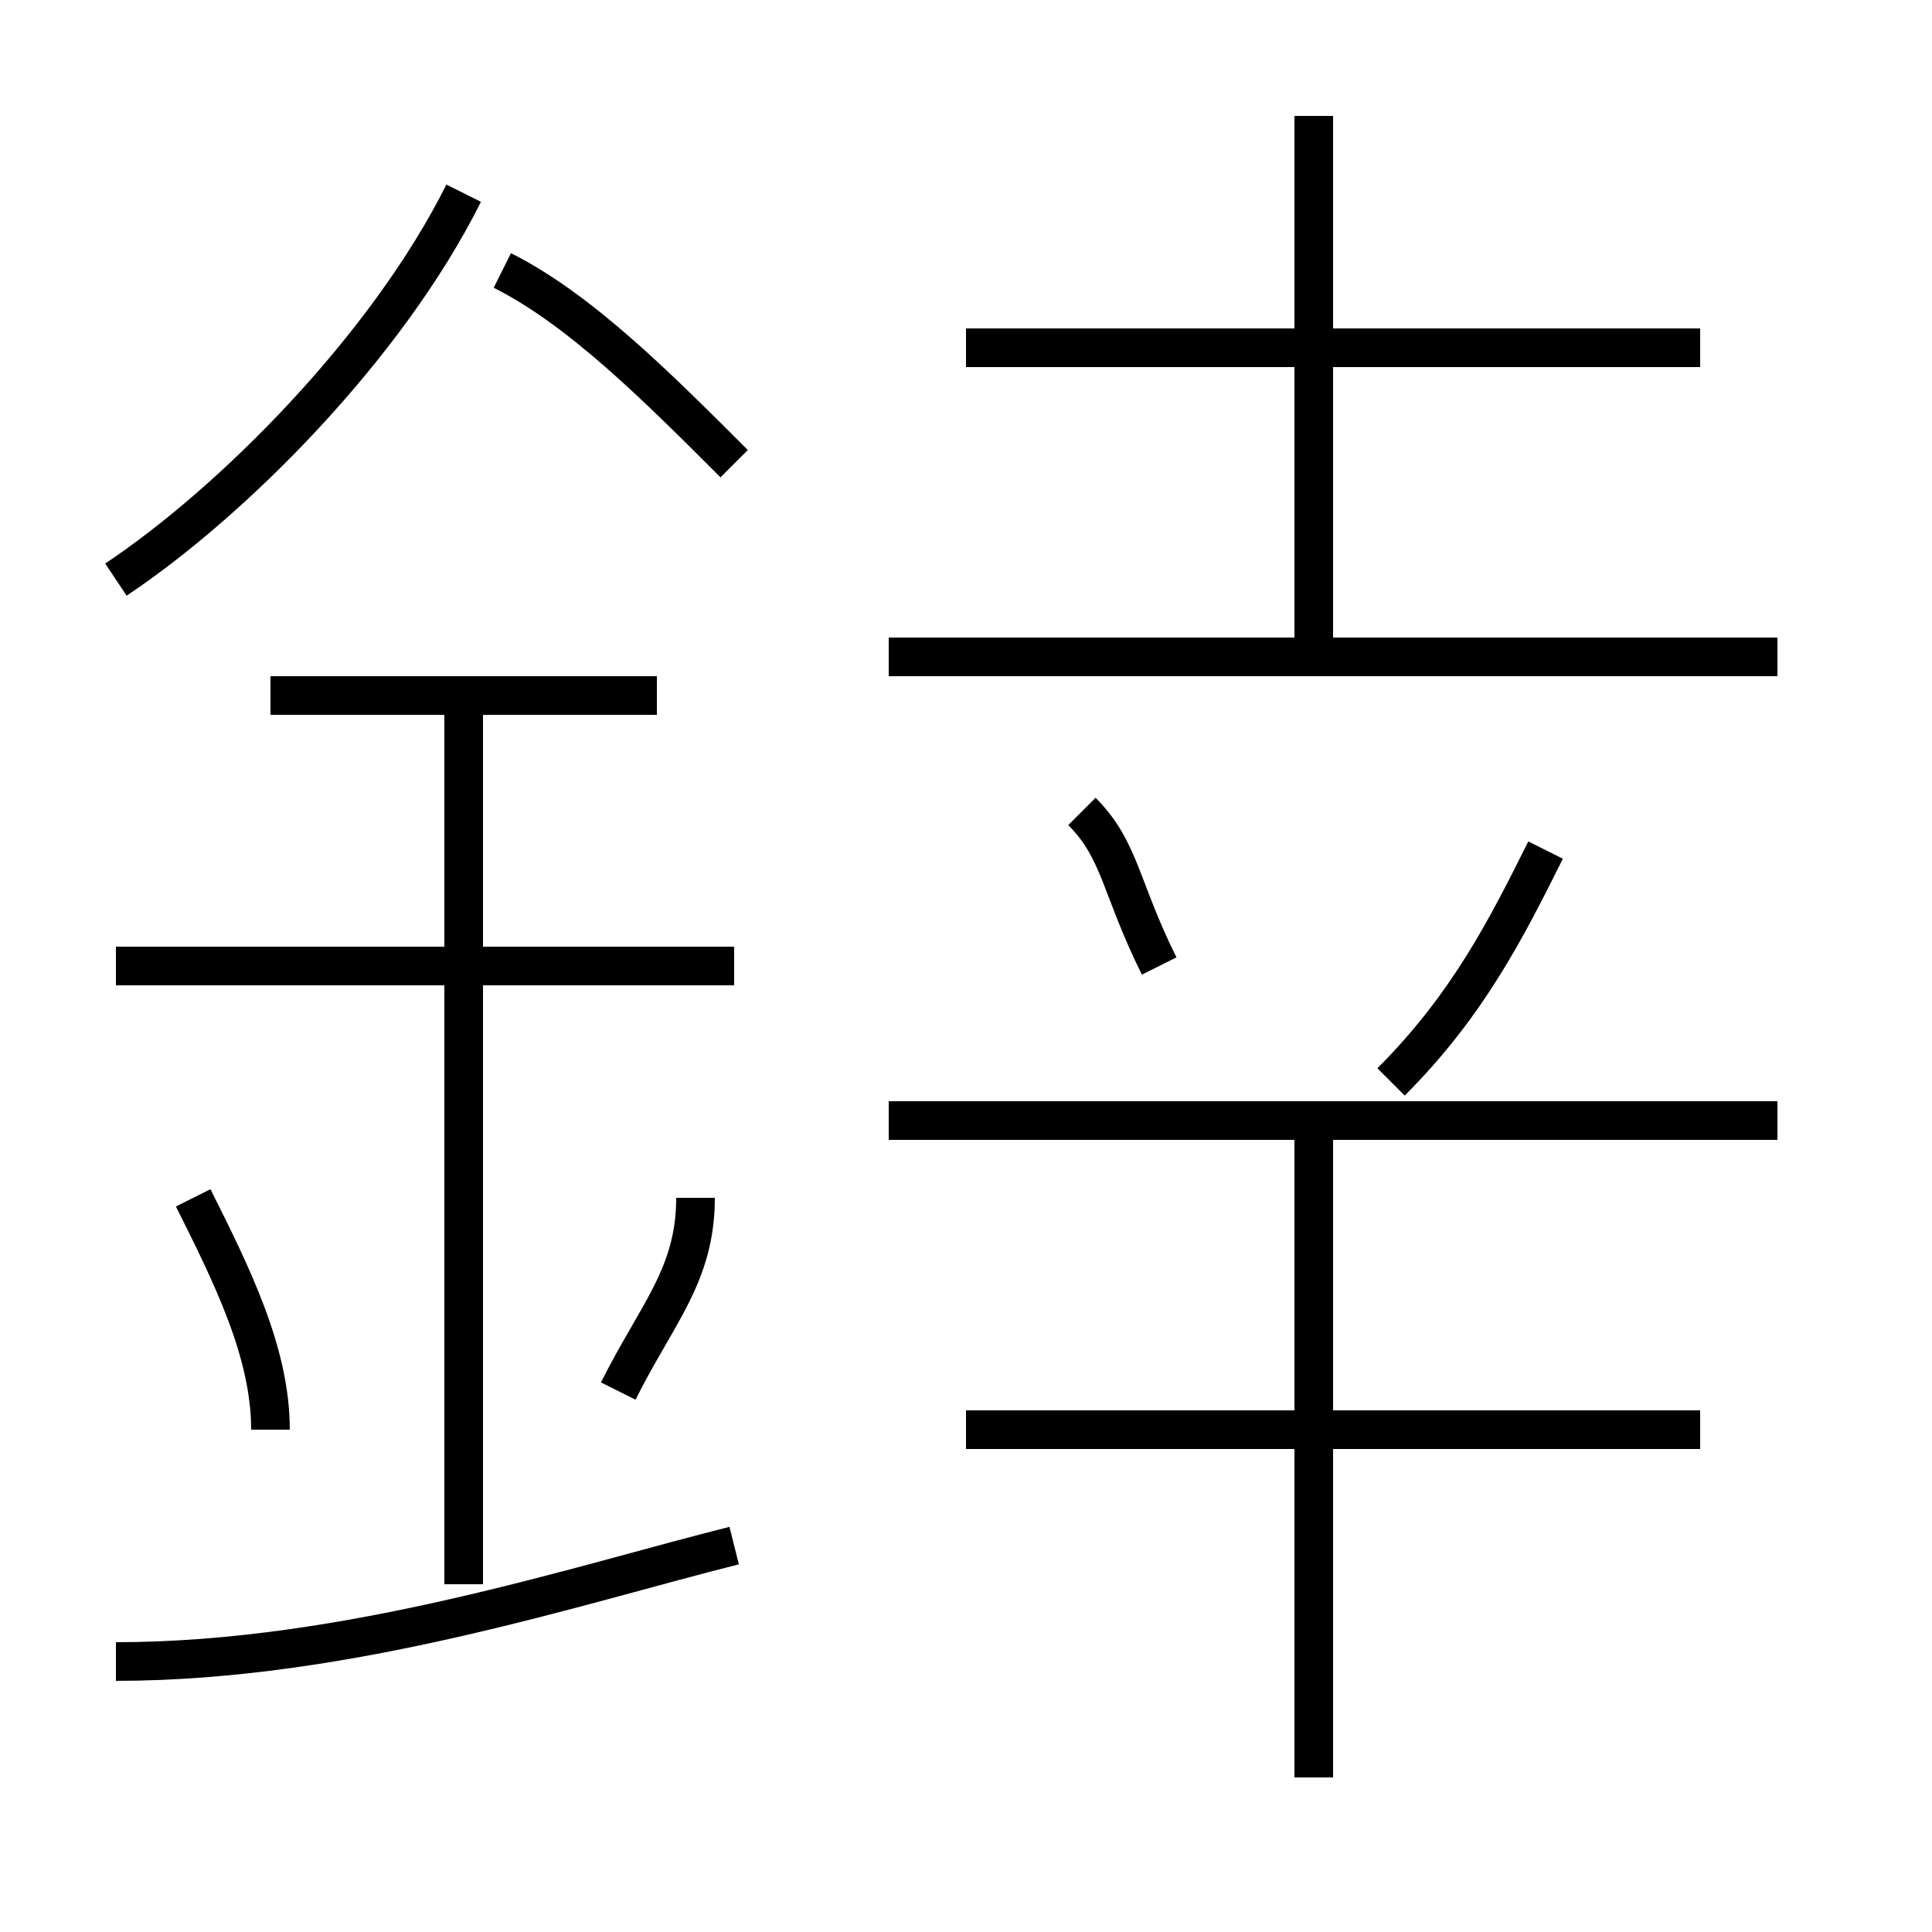 <?xml version='1.0' encoding='utf8'?>
<svg viewBox="0.0 -6.0 50.0 50.0" version="1.1" xmlns="http://www.w3.org/2000/svg">
<rect x="0.0" y="-6.0" width="50.0" height="50.0" fill="#808080" stroke="none"/>
<rect x="-1000" y="-1000" width="2000" height="2000" stroke="white" fill="white"/>
<g style="fill:white;stroke:#000000;  stroke-width:1">
<path d="M 3 -29 C 6 -31 10 -35 12 -39 M 3 -1 C 9 -1 15 -3 19 -4 M 7 -7 C 7 -9 6 -11 5 -13 M 12 -3 L 12 -26 M 16 -8 C 17 -10 18 -11 18 -13 M 19 -19 L 3 -19 M 17 -26 L 7 -26 M 34 2 L 34 -15 M 44 -7 L 25 -7 M 46 -15 L 23 -15 M 30 -19 C 29 -21 29 -22 28 -23 M 19 -32 C 17 -34 15 -36 13 -37 M 36 -16 C 38 -18 39 -20 40 -22 M 46 -27 L 23 -27 M 34 -27 L 34 -41 M 44 -35 L 25 -35" transform="translate(0.0 38.0)" />
</g>
</svg>
